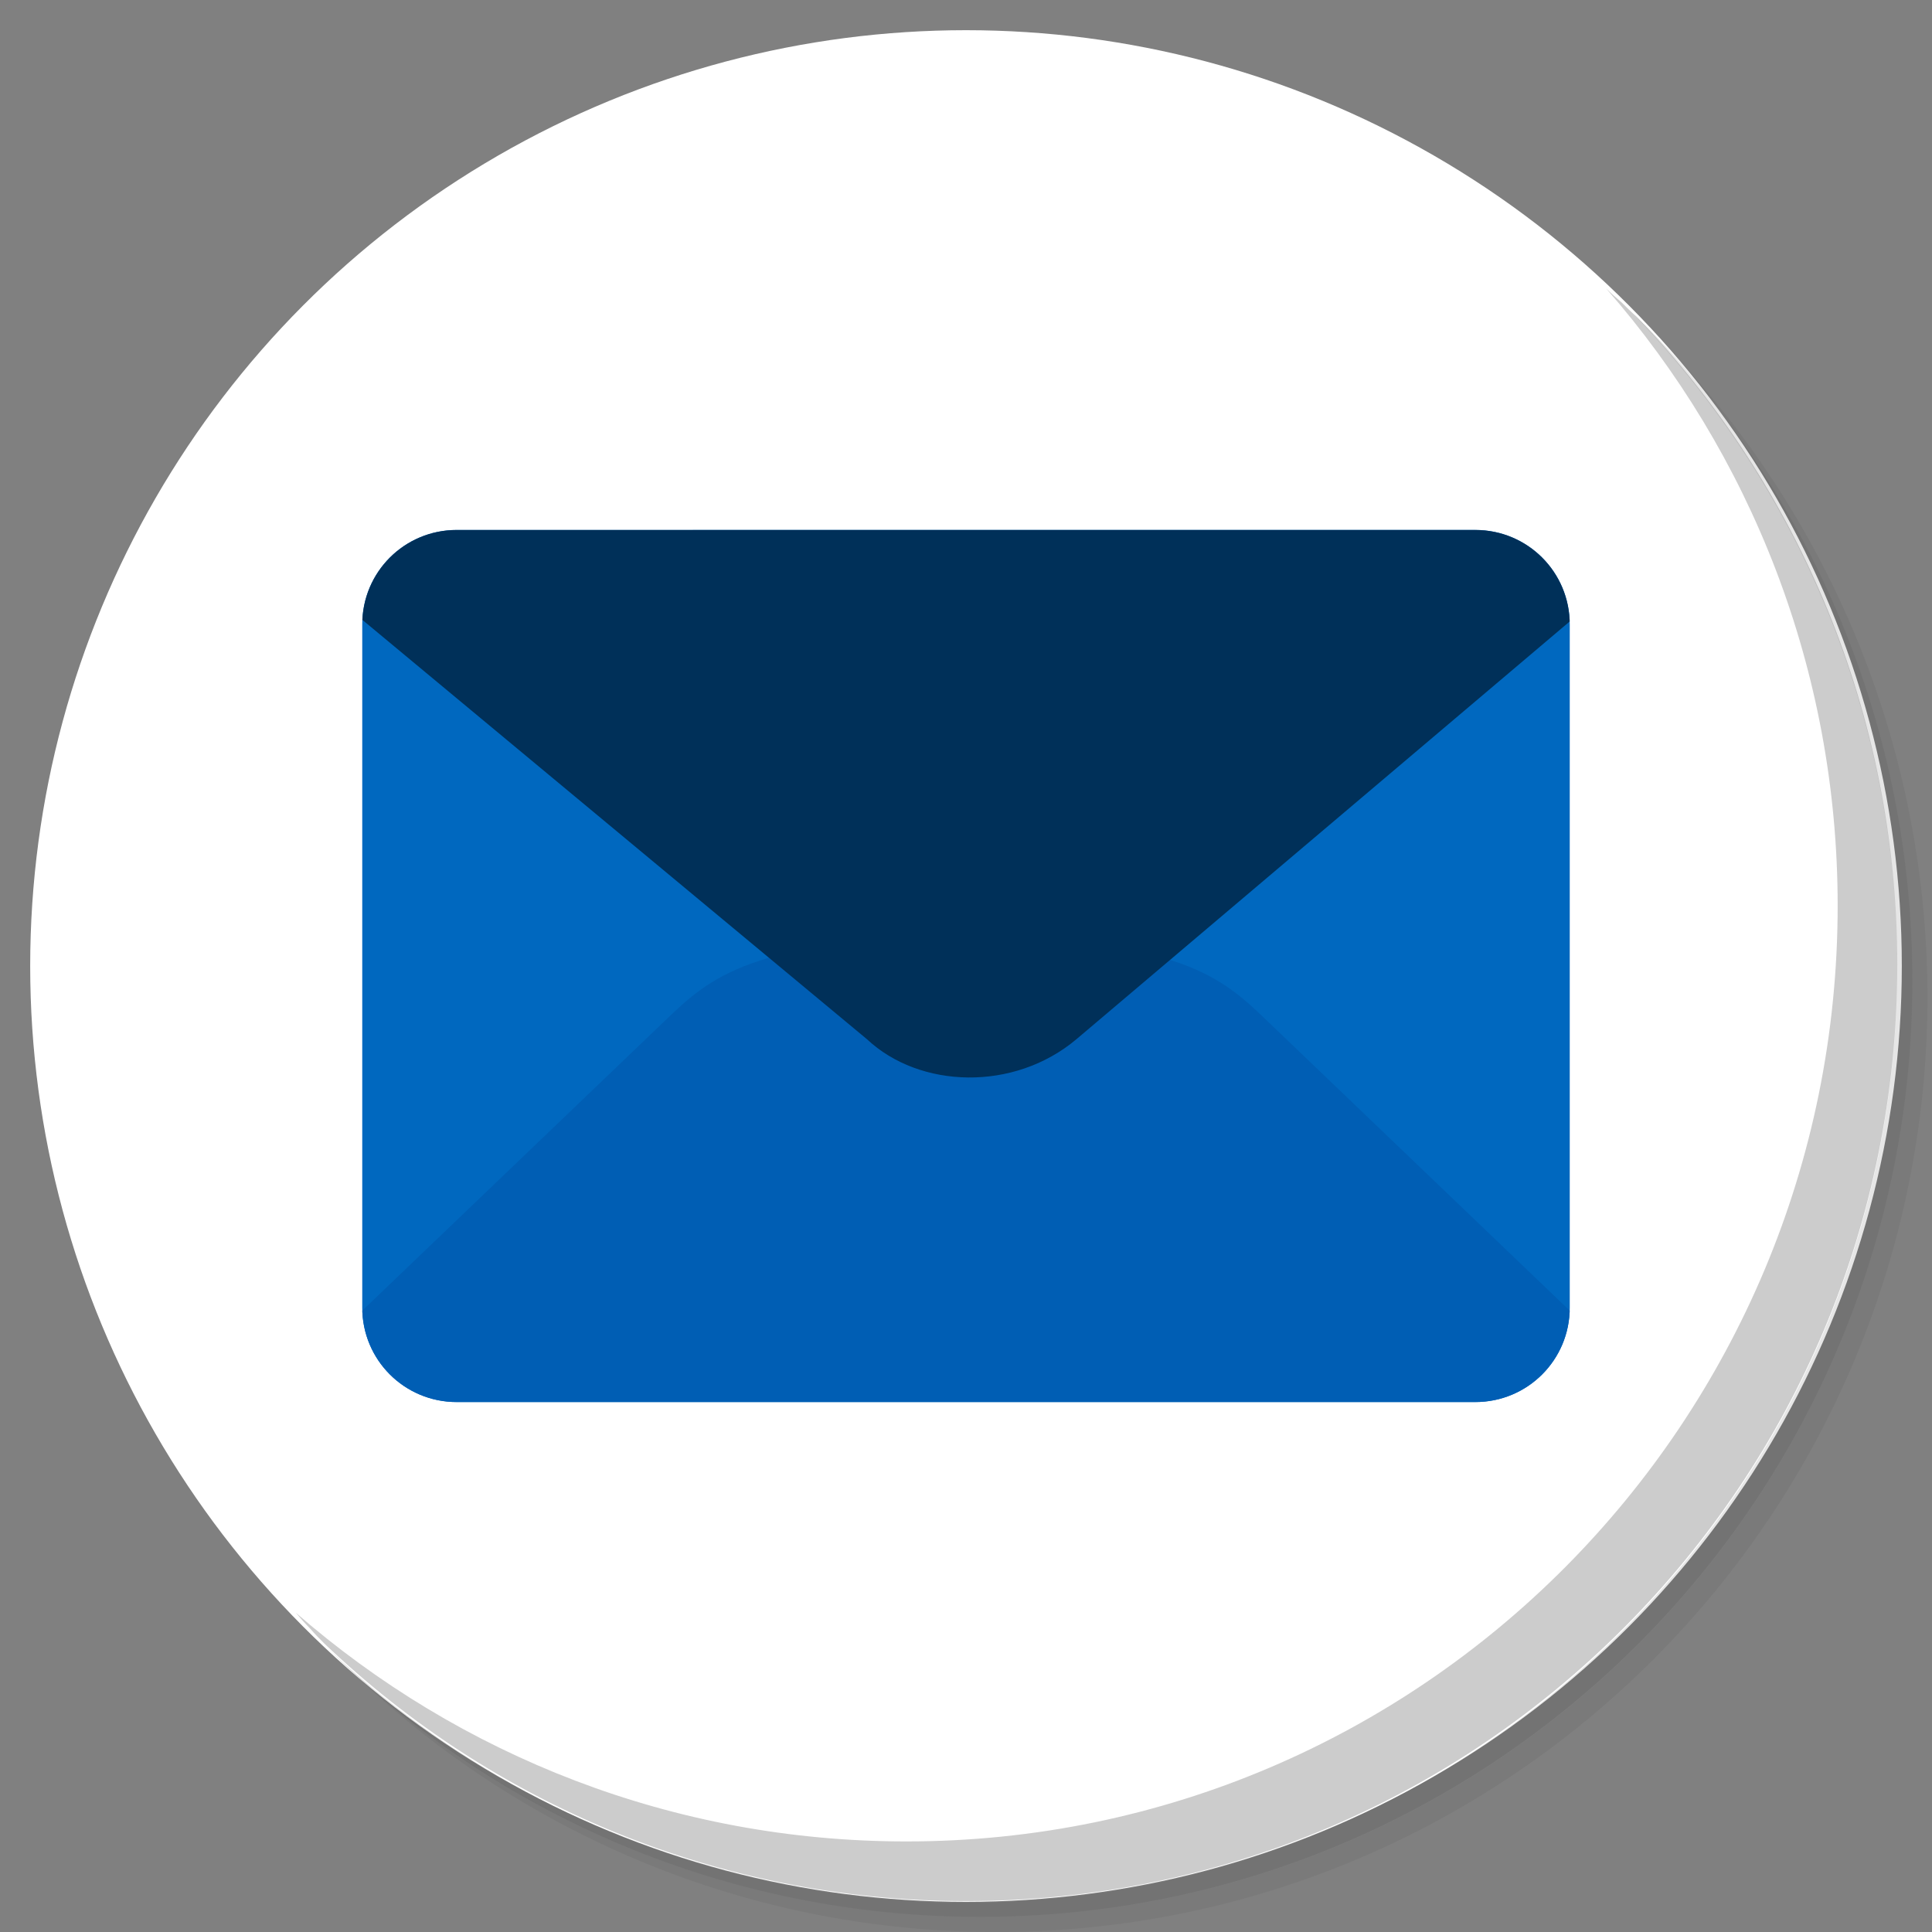 <?xml version="1.0" encoding="UTF-8" standalone="no"?>
<!-- Generator: Adobe Illustrator 21.0.2, SVG Export Plug-In . SVG Version: 6.00 Build 0)  -->

<svg
   xmlns:dc="http://purl.org/dc/elements/1.1/"
   xmlns:cc="http://creativecommons.org/ns#"
   xmlns:rdf="http://www.w3.org/1999/02/22-rdf-syntax-ns#"
   xmlns:svg="http://www.w3.org/2000/svg"
   xmlns="http://www.w3.org/2000/svg"
   xmlns:xlink="http://www.w3.org/1999/xlink"
   xmlns:sodipodi="http://sodipodi.sourceforge.net/DTD/sodipodi-0.dtd"
   xmlns:inkscape="http://www.inkscape.org/namespaces/inkscape"
   version="1.1"
   id="Layer_1"
   x="0px"
   y="0px"
   viewBox="0 0 256 256"
   enable-background="new 0 0 256 256"
   xml:space="preserve"
   sodipodi:docname="mail-app.svg"
   inkscape:version="0.92.4 (5da689c313, 2019-01-14)"
   inkscape:label="Shadow"><rect x="0" y="0" width="256" height="256" fill="#808080" stroke="none"/><defs
   id="defs251"><inkscape:perspective
   sodipodi:type="inkscape:persp3d"
   inkscape:vp_x="0 : 128 : 1"
   inkscape:vp_y="0 : 1000 : 0"
   inkscape:vp_z="256 : 128 : 1"
   inkscape:persp3d-origin="128 : 85.333333 : 1"
   id="perspective1130" />
	
	
<clipPath
   id="b"><use
     width="100%"
     overflow="visible"
     xlink:href="#a"
     height="100%"
     id="use5" /></clipPath><linearGradient
   x1="29.337"
   x2="81.837"
   y1="75.021"
   gradientUnits="userSpaceOnUse"
   y2="44.354"
   id="c"><stop
     id="stop10"
     offset="0"
     stop-opacity=".6"
     stop-color="#A52714" /><stop
     id="stop12"
     offset=".66"
     stop-opacity="0"
     stop-color="#A52714" /></linearGradient><clipPath
   id="clipPath1232"><use
     width="100%"
     overflow="visible"
     xlink:href="#a"
     height="100%"
     id="use1230" /></clipPath><clipPath
   id="clipPath1236"><use
     width="100%"
     overflow="visible"
     xlink:href="#a"
     height="100%"
     id="use1234" /></clipPath><linearGradient
   x1="110.87"
   x2="52.538"
   y1="164.5"
   gradientUnits="userSpaceOnUse"
   y2="130.33"
   id="d"><stop
     id="stop23"
     offset="0"
     stop-opacity=".4"
     stop-color="#055524" /><stop
     id="stop25"
     offset=".33"
     stop-opacity="0"
     stop-color="#055524" /></linearGradient><clipPath
   id="clipPath1244"><use
     width="100%"
     overflow="visible"
     xlink:href="#a"
     height="100%"
     id="use1242" /></clipPath><clipPath
   id="clipPath1248"><use
     width="100%"
     overflow="visible"
     xlink:href="#a"
     height="100%"
     id="use1246" /></clipPath><clipPath
   id="f"><use
     y="0"
     x="0"
     style="overflow:visible"
     id="use37"
     height="100%"
     xlink:href="#e"
     overflow="visible"
     width="100%" /></clipPath><linearGradient
   x1="121.86"
   x2="136.55"
   y1="49.804"
   gradientUnits="userSpaceOnUse"
   y2="114.13"
   id="g"><stop
     id="stop42"
     offset="0"
     stop-opacity=".3"
     stop-color="#EA6100" /><stop
     id="stop44"
     offset=".66"
     stop-opacity="0"
     stop-color="#EA6100" /></linearGradient><clipPath
   id="clipPath1258"><use
     width="100%"
     overflow="visible"
     xlink:href="#a"
     height="100%"
     id="use1256" /></clipPath><clipPath
   id="clipPath1269"><use
     width="100%"
     overflow="visible"
     xlink:href="#a"
     height="100%"
     id="use1267" /></clipPath><clipPath
   id="j"><use
     y="0"
     x="0"
     style="overflow:visible"
     id="use62"
     height="100%"
     xlink:href="#i"
     overflow="visible"
     width="100%" /></clipPath><radialGradient
   id="l"
   gradientUnits="userSpaceOnUse"
   cy="55.948"
   cx="668.18"
   gradientTransform="translate(-576)"
   r="84.078"><stop
     stop-color="#3E2723"
     stop-opacity=".2"
     offset="0"
     id="stop73" /><stop
     stop-color="#3E2723"
     stop-opacity="0"
     offset="1"
     id="stop75" /></radialGradient><clipPath
   id="clipPath1285"><use
     width="100%"
     overflow="visible"
     xlink:href="#a"
     height="100%"
     id="use1283" /></clipPath><clipPath
   id="clipPath1289"><use
     width="100%"
     overflow="visible"
     xlink:href="#a"
     height="100%"
     id="use1287" /></clipPath><clipPath
   id="n"><use
     y="0"
     x="0"
     style="overflow:visible"
     id="use83"
     height="100%"
     xlink:href="#m"
     overflow="visible"
     width="100%" /></clipPath><radialGradient
   id="p"
   gradientUnits="userSpaceOnUse"
   cy="48.52"
   cx="597.88"
   gradientTransform="translate(-576)"
   r="78.044"><stop
     stop-color="#3E2723"
     stop-opacity=".2"
     offset="0"
     id="stop94" /><stop
     stop-color="#3E2723"
     stop-opacity="0"
     offset="1"
     id="stop96" /></radialGradient><clipPath
   id="clipPath1305"><use
     width="100%"
     overflow="visible"
     xlink:href="#a"
     height="100%"
     id="use1303" /></clipPath><radialGradient
   id="q"
   gradientUnits="userSpaceOnUse"
   cy="96.138"
   cx="671.84"
   gradientTransform="translate(-576)"
   r="87.87"><stop
     stop-color="#263238"
     stop-opacity=".2"
     offset="0"
     id="stop101" /><stop
     stop-color="#263238"
     stop-opacity="0"
     offset="1"
     id="stop103" /></radialGradient><clipPath
   id="clipPath1312"><use
     width="100%"
     overflow="visible"
     xlink:href="#a"
     height="100%"
     id="use1310" /></clipPath><clipPath
   id="clipPath1316"><use
     width="100%"
     overflow="visible"
     xlink:href="#a"
     height="100%"
     id="use1314" /></clipPath><clipPath
   id="clipPath1320"><use
     width="100%"
     overflow="visible"
     xlink:href="#a"
     height="100%"
     id="use1318" /></clipPath><clipPath
   id="clipPath1324"><use
     width="100%"
     overflow="visible"
     xlink:href="#a"
     height="100%"
     id="use1322" /></clipPath><path
   inkscape:connector-curvature="0"
   d="m 8,184 h 83.77 l 38.88,-38.88 V 116 H 61.36 L 8,24.48 Z"
   id="e" /><path
   inkscape:connector-curvature="0"
   d="m 96,56 34.65,60 -38.88,68 H 184 V 56 Z"
   id="i" /><path
   inkscape:connector-curvature="0"
   d="M 21.97,8 V 48.34 L 61.36,116 96,56 h 88 V 8 Z"
   id="m" /><clipPath
   id="b-1"><use
     width="100%"
     overflow="visible"
     xlink:href="#a"
     height="100%"
     id="use5-7" /></clipPath><clipPath
   id="clipPath1232-2"><use
     width="100%"
     overflow="visible"
     xlink:href="#a"
     height="100%"
     id="use1230-2" /></clipPath><clipPath
   id="clipPath1236-6"><use
     width="100%"
     overflow="visible"
     xlink:href="#a"
     height="100%"
     id="use1234-1" /></clipPath><clipPath
   id="clipPath1244-1"><use
     width="100%"
     overflow="visible"
     xlink:href="#a"
     height="100%"
     id="use1242-5" /></clipPath><clipPath
   id="clipPath1248-9"><use
     width="100%"
     overflow="visible"
     xlink:href="#a"
     height="100%"
     id="use1246-4" /></clipPath><clipPath
   id="f-9"><use
     y="0"
     x="0"
     style="overflow:visible"
     id="use37-0"
     height="100%"
     xlink:href="#e-8"
     overflow="visible"
     width="100%" /></clipPath><clipPath
   id="clipPath1258-7"><use
     width="100%"
     overflow="visible"
     xlink:href="#a"
     height="100%"
     id="use1256-7" /></clipPath><clipPath
   id="clipPath1269-1"><use
     width="100%"
     overflow="visible"
     xlink:href="#a"
     height="100%"
     id="use1267-1" /></clipPath><clipPath
   id="j-5"><use
     y="0"
     x="0"
     style="overflow:visible"
     id="use62-9"
     height="100%"
     xlink:href="#i-5"
     overflow="visible"
     width="100%" /></clipPath><radialGradient
   id="l-7"
   gradientUnits="userSpaceOnUse"
   cy="55.948"
   cx="668.18"
   gradientTransform="translate(-576)"
   r="84.078"><stop
     stop-color="#3E2723"
     stop-opacity=".2"
     offset="0"
     id="stop73-7" /><stop
     stop-color="#3E2723"
     stop-opacity="0"
     offset="1"
     id="stop75-6" /></radialGradient><clipPath
   id="clipPath1285-7"><use
     width="100%"
     overflow="visible"
     xlink:href="#a"
     height="100%"
     id="use1283-3" /></clipPath><clipPath
   id="clipPath1289-6"><use
     width="100%"
     overflow="visible"
     xlink:href="#a"
     height="100%"
     id="use1287-5" /></clipPath><clipPath
   id="n-6"><use
     y="0"
     x="0"
     style="overflow:visible"
     id="use83-3"
     height="100%"
     xlink:href="#m-6"
     overflow="visible"
     width="100%" /></clipPath><radialGradient
   id="p-9"
   gradientUnits="userSpaceOnUse"
   cy="48.52"
   cx="597.88"
   gradientTransform="translate(-576)"
   r="78.044"><stop
     stop-color="#3E2723"
     stop-opacity=".2"
     offset="0"
     id="stop94-4" /><stop
     stop-color="#3E2723"
     stop-opacity="0"
     offset="1"
     id="stop96-8" /></radialGradient><clipPath
   id="clipPath1305-1"><use
     width="100%"
     overflow="visible"
     xlink:href="#a"
     height="100%"
     id="use1303-2" /></clipPath><radialGradient
   id="q-9"
   gradientUnits="userSpaceOnUse"
   cy="96.138"
   cx="671.84"
   gradientTransform="translate(-576)"
   r="87.87"><stop
     stop-color="#263238"
     stop-opacity=".2"
     offset="0"
     id="stop101-3" /><stop
     stop-color="#263238"
     stop-opacity="0"
     offset="1"
     id="stop103-9" /></radialGradient><clipPath
   id="clipPath1312-0"><use
     width="100%"
     overflow="visible"
     xlink:href="#a"
     height="100%"
     id="use1310-8" /></clipPath><clipPath
   id="clipPath1316-8"><use
     width="100%"
     overflow="visible"
     xlink:href="#a"
     height="100%"
     id="use1314-5" /></clipPath><clipPath
   id="clipPath1320-0"><use
     width="100%"
     overflow="visible"
     xlink:href="#a"
     height="100%"
     id="use1318-9" /></clipPath><clipPath
   id="clipPath1324-6"><use
     width="100%"
     overflow="visible"
     xlink:href="#a"
     height="100%"
     id="use1322-3" /></clipPath><path
   inkscape:connector-curvature="0"
   d="m 8,184 h 83.77 l 38.88,-38.88 V 116 H 61.36 L 8,24.48 Z"
   id="e-8" /><path
   inkscape:connector-curvature="0"
   d="m 96,56 34.65,60 -38.88,68 H 184 V 56 Z"
   id="i-5" /><path
   inkscape:connector-curvature="0"
   d="M 21.97,8 V 48.34 L 61.36,116 96,56 h 88 V 8 Z"
   id="m-6" /><radialGradient
   id="r"
   gradientUnits="userSpaceOnUse"
   cy="32.014"
   cx="34.286"
   gradientTransform="translate(-23.08,-106.27)"
   r="176.75"><stop
     stop-color="#fff"
     stop-opacity=".1"
     offset="0"
     id="stop130" /><stop
     stop-color="#fff"
     stop-opacity="0"
     offset="1"
     id="stop132" /></radialGradient><clipPath
   id="b-0"><use
     y="0"
     x="0"
     style="overflow:visible"
     width="100%"
     overflow="visible"
     xlink:href="#a"
     height="100%"
     id="use5-5" /></clipPath><clipPath
   id="clipPath963"><use
     y="0"
     x="0"
     style="overflow:visible"
     width="100%"
     overflow="visible"
     xlink:href="#a"
     height="100%"
     id="use961" /></clipPath><clipPath
   id="clipPath967"><use
     y="0"
     x="0"
     style="overflow:visible"
     width="100%"
     overflow="visible"
     xlink:href="#a"
     height="100%"
     id="use965" /></clipPath><radialGradient
   id="q-94"
   gradientUnits="userSpaceOnUse"
   cy="96.138"
   cx="671.84"
   gradientTransform="translate(-576)"
   r="87.87"><stop
     stop-color="#263238"
     stop-opacity=".2"
     offset="0"
     id="stop101-6" /><stop
     stop-color="#263238"
     stop-opacity="0"
     offset="1"
     id="stop103-92" /></radialGradient><clipPath
   id="clipPath974"><use
     y="0"
     x="0"
     style="overflow:visible"
     width="100%"
     overflow="visible"
     xlink:href="#a"
     height="100%"
     id="use972" /></clipPath><radialGradient
   id="p-2"
   gradientUnits="userSpaceOnUse"
   cy="48.52"
   cx="597.88"
   gradientTransform="translate(-576)"
   r="78.044"><stop
     stop-color="#3E2723"
     stop-opacity=".2"
     offset="0"
     id="stop94-47" /><stop
     stop-color="#3E2723"
     stop-opacity="0"
     offset="1"
     id="stop96-7" /></radialGradient><clipPath
   id="clipPath981"><use
     y="0"
     x="0"
     style="overflow:visible"
     width="100%"
     overflow="visible"
     xlink:href="#a"
     height="100%"
     id="use979" /></clipPath><clipPath
   id="clipPath985"><use
     y="0"
     x="0"
     style="overflow:visible"
     width="100%"
     overflow="visible"
     xlink:href="#a"
     height="100%"
     id="use983" /></clipPath><clipPath
   id="n-5"><use
     width="100%"
     overflow="visible"
     xlink:href="#m-0"
     height="100%"
     id="use83-4"
     style="overflow:visible"
     x="0"
     y="0" /></clipPath><radialGradient
   id="l-2"
   gradientUnits="userSpaceOnUse"
   cy="55.948"
   cx="668.18"
   gradientTransform="translate(-576)"
   r="84.078"><stop
     stop-color="#3E2723"
     stop-opacity=".2"
     offset="0"
     id="stop73-8" /><stop
     stop-color="#3E2723"
     stop-opacity="0"
     offset="1"
     id="stop75-9" /></radialGradient><clipPath
   id="clipPath997"><use
     y="0"
     x="0"
     style="overflow:visible"
     width="100%"
     overflow="visible"
     xlink:href="#a"
     height="100%"
     id="use995" /></clipPath><clipPath
   id="clipPath1001"><use
     y="0"
     x="0"
     style="overflow:visible"
     width="100%"
     overflow="visible"
     xlink:href="#a"
     height="100%"
     id="use999" /></clipPath><clipPath
   id="j-3"><use
     width="100%"
     overflow="visible"
     xlink:href="#i-1"
     height="100%"
     id="use62-6"
     style="overflow:visible"
     x="0"
     y="0" /></clipPath><clipPath
   id="clipPath1010"><use
     y="0"
     x="0"
     style="overflow:visible"
     width="100%"
     overflow="visible"
     xlink:href="#a"
     height="100%"
     id="use1008" /></clipPath><clipPath
   id="clipPath1017"><use
     y="0"
     x="0"
     style="overflow:visible"
     width="100%"
     overflow="visible"
     xlink:href="#a"
     height="100%"
     id="use1015" /></clipPath><clipPath
   id="f-0"><use
     width="100%"
     overflow="visible"
     xlink:href="#e-1"
     height="100%"
     id="use37-5"
     style="overflow:visible"
     x="0"
     y="0" /></clipPath><clipPath
   id="clipPath1029"><use
     y="0"
     x="0"
     style="overflow:visible"
     width="100%"
     overflow="visible"
     xlink:href="#a"
     height="100%"
     id="use1027" /></clipPath><clipPath
   id="clipPath1033"><use
     y="0"
     x="0"
     style="overflow:visible"
     width="100%"
     overflow="visible"
     xlink:href="#a"
     height="100%"
     id="use1031" /></clipPath><clipPath
   id="clipPath1043"><use
     y="0"
     x="0"
     style="overflow:visible"
     width="100%"
     overflow="visible"
     xlink:href="#a"
     height="100%"
     id="use1041" /></clipPath><clipPath
   id="clipPath1047"><use
     y="0"
     x="0"
     style="overflow:visible"
     width="100%"
     overflow="visible"
     xlink:href="#a"
     height="100%"
     id="use1045" /></clipPath><path
   id="e-1"
   d="m 8,184 h 83.77 l 38.88,-38.88 V 116 H 61.36 L 8,24.48 Z"
   inkscape:connector-curvature="0" /><path
   id="i-1"
   d="m 96,56 34.65,60 -38.88,68 H 184 V 56 Z"
   inkscape:connector-curvature="0" /><path
   id="m-0"
   d="M 21.97,8 V 48.34 L 61.36,116 96,56 h 88 V 8 Z"
   inkscape:connector-curvature="0" /><circle
   r="88"
   cx="96"
   cy="96"
   id="a" /><path
   d="m8 184h83.77l38.88-38.88v-29.12h-69.29l-53.36-91.52z"
   id="e-6" /><path
   d="m96 56l34.65 60-38.88 68h92.23v-128z"
   id="i-2" /><path
   d="m21.97 8v40.34l39.39 67.66 34.64-60h88v-48z"
   id="m-8" /><defs
   id="defs1820"><path
     d="M 21.97,8 V 48.34 L 61.36,116 96,56 h 88 V 8 Z"
     id="path1928"
     inkscape:connector-curvature="0" /></defs><clipPath
   id="n-7"><use
     id="use1822"
     height="100%"
     xlink:href="#m-8"
     overflow="visible"
     width="100%"
     style="overflow:visible"
     x="0"
     y="0" /></clipPath><defs
   id="defs1799"><path
     d="m 96,56 34.65,60 -38.88,68 H 184 V 56 Z"
     id="path1918"
     inkscape:connector-curvature="0" /></defs><clipPath
   id="j-6"><use
     id="use1801"
     height="100%"
     xlink:href="#i-2"
     overflow="visible"
     width="100%"
     style="overflow:visible"
     x="0"
     y="0" /></clipPath><defs
   id="defs1774"><path
     d="m 8,184 h 83.77 l 38.88,-38.88 V 116 H 61.36 L 8,24.48 Z"
     id="path1902"
     inkscape:connector-curvature="0" /></defs><clipPath
   id="f-06"><use
     id="use1776"
     height="100%"
     xlink:href="#e-6"
     overflow="visible"
     width="100%"
     style="overflow:visible"
     x="0"
     y="0" /></clipPath><linearGradient
   x1="110.87"
   x2="52.538"
   y1="164.5"
   gradientUnits="userSpaceOnUse"
   y2="130.33"
   id="linearGradient1897"><stop
     id="stop1762"
     offset="0"
     stop-opacity=".4"
     stop-color="#055524" /><stop
     id="stop1764"
     offset=".33"
     stop-opacity="0"
     stop-color="#055524" /></linearGradient><linearGradient
   x1="29.337"
   x2="81.837"
   y1="75.021"
   gradientUnits="userSpaceOnUse"
   y2="44.354"
   id="linearGradient1889"><stop
     id="stop1749"
     offset="0"
     stop-opacity=".6"
     stop-color="#A52714" /><stop
     id="stop1751"
     offset=".66"
     stop-opacity="0"
     stop-color="#A52714" /></linearGradient><linearGradient
   id="linearGradient1910"
   y2="114.13"
   gradientUnits="userSpaceOnUse"
   y1="49.804"
   x2="136.55"
   x1="121.86"><stop
     stop-color="#EA6100"
     stop-opacity=".3"
     offset="0"
     id="stop1781" /><stop
     stop-color="#EA6100"
     stop-opacity="0"
     offset=".66"
     id="stop1783" /></linearGradient><clipPath
   id="b-3"><use
     y="0"
     x="0"
     style="overflow:visible"
     width="100%"
     overflow="visible"
     xlink:href="#a"
     height="100%"
     id="use5-1" /></clipPath><clipPath
   id="clipPath1024"><use
     y="0"
     x="0"
     style="overflow:visible"
     width="100%"
     overflow="visible"
     xlink:href="#a"
     height="100%"
     id="use1022" /></clipPath><clipPath
   id="clipPath1028"><use
     y="0"
     x="0"
     style="overflow:visible"
     width="100%"
     overflow="visible"
     xlink:href="#a"
     height="100%"
     id="use1026" /></clipPath><clipPath
   id="clipPath1035"><use
     y="0"
     x="0"
     style="overflow:visible"
     width="100%"
     overflow="visible"
     xlink:href="#a"
     height="100%"
     id="use1033" /></clipPath><clipPath
   id="clipPath1039"><use
     y="0"
     x="0"
     style="overflow:visible"
     width="100%"
     overflow="visible"
     xlink:href="#a"
     height="100%"
     id="use1037" /></clipPath><clipPath
   id="f-6"><use
     y="0"
     x="0"
     style="overflow:visible"
     id="use37-8"
     height="100%"
     xlink:href="#e-61"
     overflow="visible"
     width="100%" /></clipPath><clipPath
   id="clipPath1048"><use
     y="0"
     x="0"
     style="overflow:visible"
     width="100%"
     overflow="visible"
     xlink:href="#a"
     height="100%"
     id="use1046" /></clipPath><clipPath
   id="clipPath1058"><use
     y="0"
     x="0"
     style="overflow:visible"
     width="100%"
     overflow="visible"
     xlink:href="#a"
     height="100%"
     id="use1056" /></clipPath><clipPath
   id="j-66"><use
     y="0"
     x="0"
     style="overflow:visible"
     id="use62-4"
     height="100%"
     xlink:href="#i-59"
     overflow="visible"
     width="100%" /></clipPath><radialGradient
   id="l-9"
   gradientUnits="userSpaceOnUse"
   cy="55.948"
   cx="668.18"
   gradientTransform="translate(-576)"
   r="84.078"><stop
     stop-color="#3E2723"
     stop-opacity=".2"
     offset="0"
     id="stop73-5" /><stop
     stop-color="#3E2723"
     stop-opacity="0"
     offset="1"
     id="stop75-0" /></radialGradient><clipPath
   id="clipPath1073"><use
     y="0"
     x="0"
     style="overflow:visible"
     width="100%"
     overflow="visible"
     xlink:href="#a"
     height="100%"
     id="use1071" /></clipPath><clipPath
   id="clipPath1077"><use
     y="0"
     x="0"
     style="overflow:visible"
     width="100%"
     overflow="visible"
     xlink:href="#a"
     height="100%"
     id="use1075" /></clipPath><clipPath
   id="n-4"><use
     y="0"
     x="0"
     style="overflow:visible"
     id="use83-8"
     height="100%"
     xlink:href="#m-4"
     overflow="visible"
     width="100%" /></clipPath><radialGradient
   id="p-7"
   gradientUnits="userSpaceOnUse"
   cy="48.52"
   cx="597.88"
   gradientTransform="translate(-576)"
   r="78.044"><stop
     stop-color="#3E2723"
     stop-opacity=".2"
     offset="0"
     id="stop94-1" /><stop
     stop-color="#3E2723"
     stop-opacity="0"
     offset="1"
     id="stop96-72" /></radialGradient><clipPath
   id="clipPath1092"><use
     y="0"
     x="0"
     style="overflow:visible"
     width="100%"
     overflow="visible"
     xlink:href="#a"
     height="100%"
     id="use1090" /></clipPath><radialGradient
   id="q-7"
   gradientUnits="userSpaceOnUse"
   cy="96.138"
   cx="671.84"
   gradientTransform="translate(-576)"
   r="87.87"><stop
     stop-color="#263238"
     stop-opacity=".2"
     offset="0"
     id="stop101-2" /><stop
     stop-color="#263238"
     stop-opacity="0"
     offset="1"
     id="stop103-2" /></radialGradient><clipPath
   id="clipPath1099"><use
     y="0"
     x="0"
     style="overflow:visible"
     width="100%"
     overflow="visible"
     xlink:href="#a"
     height="100%"
     id="use1097" /></clipPath><clipPath
   id="clipPath1103"><use
     y="0"
     x="0"
     style="overflow:visible"
     width="100%"
     overflow="visible"
     xlink:href="#a"
     height="100%"
     id="use1101" /></clipPath><clipPath
   id="clipPath1107"><use
     y="0"
     x="0"
     style="overflow:visible"
     width="100%"
     overflow="visible"
     xlink:href="#a"
     height="100%"
     id="use1105" /></clipPath><clipPath
   id="clipPath1111"><use
     y="0"
     x="0"
     style="overflow:visible"
     width="100%"
     overflow="visible"
     xlink:href="#a"
     height="100%"
     id="use1109" /></clipPath><radialGradient
   id="r-6"
   gradientUnits="userSpaceOnUse"
   cy="32.014"
   cx="34.286"
   gradientTransform="translate(-7,-7)"
   r="176.75"><stop
     stop-color="#fff"
     stop-opacity=".1"
     offset="0"
     id="stop130-1" /><stop
     stop-color="#fff"
     stop-opacity="0"
     offset="1"
     id="stop132-0" /></radialGradient><path
   inkscape:connector-curvature="0"
   d="m 8,184 h 83.77 l 38.88,-38.88 V 116 H 61.36 L 8,24.48 Z"
   id="e-61" /><path
   inkscape:connector-curvature="0"
   d="m 96,56 34.65,60 -38.88,68 H 184 V 56 Z"
   id="i-59" /><path
   inkscape:connector-curvature="0"
   d="M 21.97,8 V 48.34 L 61.36,116 96,56 h 88 V 8 Z"
   id="m-4" /><clipPath
   id="b-9"><use
     y="0"
     x="0"
     style="overflow:visible"
     width="100%"
     overflow="visible"
     xlink:href="#a"
     height="100%"
     id="use5-0" /></clipPath><clipPath
   id="clipPath1024-7"><use
     y="0"
     x="0"
     style="overflow:visible"
     width="100%"
     overflow="visible"
     xlink:href="#a"
     height="100%"
     id="use1022-7" /></clipPath><clipPath
   id="clipPath1028-1"><use
     y="0"
     x="0"
     style="overflow:visible"
     width="100%"
     overflow="visible"
     xlink:href="#a"
     height="100%"
     id="use1026-1" /></clipPath><clipPath
   id="clipPath1035-7"><use
     y="0"
     x="0"
     style="overflow:visible"
     width="100%"
     overflow="visible"
     xlink:href="#a"
     height="100%"
     id="use1033-7" /></clipPath><clipPath
   id="clipPath1039-6"><use
     y="0"
     x="0"
     style="overflow:visible"
     width="100%"
     overflow="visible"
     xlink:href="#a"
     height="100%"
     id="use1037-7" /></clipPath><clipPath
   id="f-3"><use
     y="0"
     x="0"
     style="overflow:visible"
     id="use37-6"
     height="100%"
     xlink:href="#e-9"
     overflow="visible"
     width="100%" /></clipPath><clipPath
   id="clipPath1048-3"><use
     y="0"
     x="0"
     style="overflow:visible"
     width="100%"
     overflow="visible"
     xlink:href="#a"
     height="100%"
     id="use1046-9" /></clipPath><clipPath
   id="clipPath1058-4"><use
     y="0"
     x="0"
     style="overflow:visible"
     width="100%"
     overflow="visible"
     xlink:href="#a"
     height="100%"
     id="use1056-8" /></clipPath><clipPath
   id="j-1"><use
     y="0"
     x="0"
     style="overflow:visible"
     id="use62-2"
     height="100%"
     xlink:href="#i-6"
     overflow="visible"
     width="100%" /></clipPath><radialGradient
   id="l-93"
   gradientUnits="userSpaceOnUse"
   cy="55.948"
   cx="668.18"
   gradientTransform="translate(-576)"
   r="84.078"><stop
     stop-color="#3E2723"
     stop-opacity=".2"
     offset="0"
     id="stop73-9" /><stop
     stop-color="#3E2723"
     stop-opacity="0"
     offset="1"
     id="stop75-08" /></radialGradient><clipPath
   id="clipPath1073-8"><use
     y="0"
     x="0"
     style="overflow:visible"
     width="100%"
     overflow="visible"
     xlink:href="#a"
     height="100%"
     id="use1071-5" /></clipPath><clipPath
   id="clipPath1077-0"><use
     y="0"
     x="0"
     style="overflow:visible"
     width="100%"
     overflow="visible"
     xlink:href="#a"
     height="100%"
     id="use1075-9" /></clipPath><clipPath
   id="n-63"><use
     y="0"
     x="0"
     style="overflow:visible"
     id="use83-85"
     height="100%"
     xlink:href="#m-2"
     overflow="visible"
     width="100%" /></clipPath><radialGradient
   id="p-6"
   gradientUnits="userSpaceOnUse"
   cy="48.52"
   cx="597.88"
   gradientTransform="translate(-576)"
   r="78.044"><stop
     stop-color="#3E2723"
     stop-opacity=".2"
     offset="0"
     id="stop94-11" /><stop
     stop-color="#3E2723"
     stop-opacity="0"
     offset="1"
     id="stop96-5" /></radialGradient><clipPath
   id="clipPath1092-9"><use
     y="0"
     x="0"
     style="overflow:visible"
     width="100%"
     overflow="visible"
     xlink:href="#a"
     height="100%"
     id="use1090-8" /></clipPath><radialGradient
   id="q-4"
   gradientUnits="userSpaceOnUse"
   cy="96.138"
   cx="671.84"
   gradientTransform="translate(-576)"
   r="87.87"><stop
     stop-color="#263238"
     stop-opacity=".2"
     offset="0"
     id="stop101-8" /><stop
     stop-color="#263238"
     stop-opacity="0"
     offset="1"
     id="stop103-1" /></radialGradient><clipPath
   id="clipPath1099-0"><use
     y="0"
     x="0"
     style="overflow:visible"
     width="100%"
     overflow="visible"
     xlink:href="#a"
     height="100%"
     id="use1097-3" /></clipPath><clipPath
   id="clipPath1103-0"><use
     y="0"
     x="0"
     style="overflow:visible"
     width="100%"
     overflow="visible"
     xlink:href="#a"
     height="100%"
     id="use1101-4" /></clipPath><clipPath
   id="clipPath1107-4"><use
     y="0"
     x="0"
     style="overflow:visible"
     width="100%"
     overflow="visible"
     xlink:href="#a"
     height="100%"
     id="use1105-4" /></clipPath><clipPath
   id="clipPath1111-4"><use
     y="0"
     x="0"
     style="overflow:visible"
     width="100%"
     overflow="visible"
     xlink:href="#a"
     height="100%"
     id="use1109-7" /></clipPath><radialGradient
   id="r-63"
   gradientUnits="userSpaceOnUse"
   cy="32.014"
   cx="34.286"
   gradientTransform="translate(-7,-7)"
   r="176.75"><stop
     stop-color="#fff"
     stop-opacity=".1"
     offset="0"
     id="stop130-17" /><stop
     stop-color="#fff"
     stop-opacity="0"
     offset="1"
     id="stop132-5" /></radialGradient><path
   inkscape:connector-curvature="0"
   d="m 8,184 h 83.77 l 38.88,-38.88 V 116 H 61.36 L 8,24.48 Z"
   id="e-9" /><path
   inkscape:connector-curvature="0"
   d="m 96,56 34.65,60 -38.88,68 H 184 V 56 Z"
   id="i-6" /><path
   inkscape:connector-curvature="0"
   d="M 21.97,8 V 48.34 L 61.36,116 96,56 h 88 V 8 Z"
   id="m-2" /><clipPath
   clipPathUnits="userSpaceOnUse"
   id="clipPath1251"><path
     style="display:inline;fill:#003059;fill-opacity:1;stroke:none;stroke-width:1.687;stroke-miterlimit:4;stroke-dasharray:none;stroke-opacity:1"
     d="m -392.068,320.361 c -8.536,0 -15.408,6.871 -15.408,15.406 v 98.074 13.334 c 0,8.536 6.872,15.406 15.408,15.406 h 100.148 29.037 c 8.536,0 15.406,-6.871 15.406,-15.406 v -98.074 -13.334 c 1e-5,-8.536 -6.871,-15.406 -15.406,-15.406 h -100.148 z"
     id="path1253"
     inkscape:connector-curvature="0" /></clipPath><clipPath
   clipPathUnits="userSpaceOnUse"
   id="clipPath1364"><path
     style="opacity:1;fill:#0068bf;fill-opacity:1;stroke:none;stroke-width:0.333"
     d="m -5.74,-114.789 v 100 H 154.26 v -100 l -80,50 z"
     id="path1366"
     inkscape:connector-curvature="0" /></clipPath><clipPath
   clipPathUnits="userSpaceOnUse"
   id="clipPath1364-2"><path
     style="opacity:1;fill:#0068bf;fill-opacity:1;stroke:none;stroke-width:0.333"
     d="m -5.74,-114.789 v 100 H 154.26 v -100 l -80,50 z"
     id="path1366-7"
     inkscape:connector-curvature="0" /></clipPath><clipPath
   clipPathUnits="userSpaceOnUse"
   id="clipPath1251-3"><path
     style="display:inline;fill:#003059;fill-opacity:1;stroke:none;stroke-width:1.687;stroke-miterlimit:4;stroke-dasharray:none;stroke-opacity:1"
     d="m -392.068,320.361 c -8.536,0 -15.408,6.871 -15.408,15.406 v 98.074 13.334 c 0,8.536 6.872,15.406 15.408,15.406 h 100.148 29.037 c 8.536,0 15.406,-6.871 15.406,-15.406 v -98.074 -13.334 c 1e-5,-8.536 -6.871,-15.406 -15.406,-15.406 h -100.148 z"
     id="path1253-6"
     inkscape:connector-curvature="0" /></clipPath><clipPath
   clipPathUnits="userSpaceOnUse"
   id="clipPath1364-5"><path
     style="opacity:1;fill:#0068bf;fill-opacity:1;stroke:none;stroke-width:0.333"
     d="m -5.74,-114.789 v 100 H 154.26 v -100 l -80,50 z"
     id="path1366-3"
     inkscape:connector-curvature="0" /></clipPath><filter
   style="color-interpolation-filters:sRGB"
   height="1.274"
   y="-0.137"
   width="1.231"
   x="-0.116"
   id="filter20143-2-9"><feGaussianBlur
     id="feGaussianBlur20145-1-9"
     stdDeviation="10.429" /></filter><filter
   style="color-interpolation-filters:sRGB"
   id="filter20121-8-4"><feGaussianBlur
     id="feGaussianBlur20123-4-0"
     stdDeviation="2.006" /></filter><clipPath
   id="clipPath9544-7-7"
   clipPathUnits="userSpaceOnUse"><rect
     style="color:#000000;display:inline;overflow:visible;visibility:visible;fill:none;stroke:#000000;stroke-width:1;stroke-linecap:round;stroke-linejoin:round;stroke-miterlimit:4;stroke-dasharray:none;stroke-dashoffset:0;stroke-opacity:1;marker:none;enable-background:accumulate"
     id="rect9546-6-0"
     y="-48.291"
     x="12.5"
     ry="6"
     rx="6"
     height="103"
     width="103" /></clipPath><radialGradient
   cx="19.74"
   cy="8.45"
   r="20"
   fx="19.74"
   fy="8.45"
   id="radialGradient3227-1-3"
   xlink:href="#linearGradient3846-2-9"
   gradientUnits="userSpaceOnUse"
   gradientTransform="matrix(1.0070068e-7,4.057,-2.974,0,89.133,-57.471)" /><linearGradient
   id="linearGradient3846-2-9"><stop
     id="stop3848-6-1"
     style="stop-color:#fff3cb;stop-opacity:1"
     offset="0" /><stop
     id="stop3850-9-3"
     style="stop-color:#fdde76;stop-opacity:1"
     offset="0.262" /><stop
     id="stop3852-1-8"
     style="stop-color:#f9c440;stop-opacity:1"
     offset="0.661" /><stop
     id="stop3854-9-1"
     style="stop-color:#e48b20;stop-opacity:1"
     offset="1" /></linearGradient><radialGradient
   xlink:href="#linearGradient3846-2-9"
   id="radialGradient11044-7-2"
   gradientUnits="userSpaceOnUse"
   gradientTransform="matrix(0,1.637,-8.707,6.3383639e-4,147.932,-93.642)"
   cx="20.575"
   cy="10.563"
   fx="20.575"
   fy="10.563"
   r="20" /><linearGradient
   y2="-85.297"
   x2="-14.005"
   y1="30.569"
   x1="23.38"
   gradientTransform="matrix(2.923,0,0,1.61,-185.891,-51.214)"
   gradientUnits="userSpaceOnUse"
   id="linearGradient10730-7-4-6"
   xlink:href="#linearGradient3909-6-7-1-3-5" /><linearGradient
   id="linearGradient3909-6-7-1-3-5"><stop
     id="stop3911-0-3-3-3-3"
     style="stop-color:#fff0bf;stop-opacity:1"
     offset="0" /><stop
     id="stop3913-0-4-7-2-3"
     style="stop-color:#fdde76;stop-opacity:1"
     offset="1" /></linearGradient><radialGradient
   gradientUnits="userSpaceOnUse"
   gradientTransform="matrix(0.473,0,0,14.737,-15.598,-4160.734)"
   r="3.375"
   fy="284.875"
   fx="270.625"
   cy="284.875"
   cx="270.625"
   id="radialGradient20199-1-9"
   xlink:href="#linearGradient20193-1-5" /><linearGradient
   id="linearGradient20193-1-5"><stop
     id="stop20195-9-5"
     offset="0"
     style="stop-color:#ffffff;stop-opacity:1;" /><stop
     id="stop20197-2-1"
     offset="1"
     style="stop-color:#ffffff;stop-opacity:0;" /></linearGradient><radialGradient
   gradientUnits="userSpaceOnUse"
   gradientTransform="matrix(3.853,0,0,2.076,-184.898,-4.484)"
   r="45.205"
   fy="6.015"
   fx="74.377"
   cy="6.015"
   cx="74.377"
   id="radialGradient10573-4-1"
   xlink:href="#linearGradient10567-7-4" /><linearGradient
   id="linearGradient10567-7-4"><stop
     id="stop10569-0-9"
     offset="0"
     style="stop-color:#edd400;stop-opacity:1;" /><stop
     id="stop10571-2-0"
     offset="1"
     style="stop-color:#c4a000;stop-opacity:1" /></linearGradient><radialGradient
   r="3.375"
   fy="284.875"
   fx="270.625"
   cy="284.875"
   cx="270.625"
   gradientTransform="matrix(-0.473,0,0,14.737,143.343,-4160.734)"
   gradientUnits="userSpaceOnUse"
   id="radialGradient20203-4-2"
   xlink:href="#linearGradient20193-1-5" /><radialGradient
   gradientUnits="userSpaceOnUse"
   gradientTransform="matrix(0.473,0.013,-0.003,0.121,-15.307,-62.11)"
   r="93.125"
   fy="105.75"
   fx="168.875"
   cy="105.75"
   cx="168.875"
   id="radialGradient20256-5-0"
   xlink:href="#linearGradient20193-1-5" /><radialGradient
   r="51.25"
   fy="291.175"
   fx="168.69"
   cy="291.175"
   cx="168.69"
   gradientTransform="matrix(0.473,0.014,-0.012,0.393,-12.294,-78.356)"
   gradientUnits="userSpaceOnUse"
   id="radialGradient10575-2-8"
   xlink:href="#linearGradient23987-4-9" /><linearGradient
   id="linearGradient23987-4-9"><stop
     id="stop23989-7-0"
     offset="0"
     style="stop-color:#ffffff;stop-opacity:1;" /><stop
     id="stop23991-5-7"
     offset="1"
     style="stop-color:#fff0bf;stop-opacity:1" /></linearGradient><linearGradient
   gradientTransform="translate(1.4e-6,0.209)"
   gradientUnits="userSpaceOnUse"
   y2="-64.183"
   x2="62.283"
   y1="21.451"
   x1="62.283"
   id="linearGradient20189-2-2"
   xlink:href="#linearGradient20183-9-5" /><linearGradient
   id="linearGradient20183-9-5"><stop
     id="stop20185-8-6"
     offset="0"
     style="stop-color:#000000;stop-opacity:1;" /><stop
     id="stop20187-1-5"
     offset="1"
     style="stop-color:#000000;stop-opacity:0;" /></linearGradient><filter
   style="color-interpolation-filters:sRGB"
   id="filter13157-6-8"><feGaussianBlur
     id="feGaussianBlur13159-9-6"
     stdDeviation="0.258" /></filter><linearGradient
   gradientUnits="userSpaceOnUse"
   y2="248.984"
   x2="227"
   y1="248.984"
   x1="219.25"
   id="linearGradient10859-8-3"
   xlink:href="#linearGradient10853-0-6" /><linearGradient
   id="linearGradient10853-0-6"><stop
     id="stop10855-1-2"
     offset="0"
     style="stop-color:#fce94f;stop-opacity:1" /><stop
     style="stop-color:#ffffff;stop-opacity:1"
     offset="0.234"
     id="stop10861-2-6" /><stop
     id="stop10857-4-3"
     offset="1"
     style="stop-color:#ffffff;stop-opacity:0" /></linearGradient><linearGradient
   xlink:href="#linearGradient10853-0-6"
   id="linearGradient10879-7-0"
   gradientUnits="userSpaceOnUse"
   x1="219.25"
   y1="248.984"
   x2="227"
   y2="248.984"
   gradientTransform="matrix(-0.473,0,0,0.473,143.698,-97.488)" /><radialGradient
   gradientUnits="userSpaceOnUse"
   gradientTransform="matrix(1.449,-2.5541871e-7,4.9718358e-8,0.282,-28.742,-23.106)"
   r="48.211"
   fy="-68.331"
   fx="67.132"
   cy="-68.331"
   cx="67.132"
   id="radialGradient12843-9-4"
   xlink:href="#linearGradient20193-1-5" /><linearGradient
   xlink:href="#linearGradient20193-1-5"
   id="linearGradient12737-5-2"
   gradientUnits="userSpaceOnUse"
   x1="168.266"
   y1="315.719"
   x2="168.266"
   y2="300.155"
   gradientTransform="matrix(0.483,0,0,0.473,-17.279,-96.335)" /><filter
   style="color-interpolation-filters:sRGB"
   id="filter27218-1"><feGaussianBlur
     id="feGaussianBlur27220-3"
     stdDeviation="0.458" /></filter><linearGradient
   y2="18.287"
   x2="168.332"
   y1="45.601"
   x1="168.332"
   gradientUnits="userSpaceOnUse"
   id="linearGradient27992-5"
   xlink:href="#linearGradient20183-9-5"
   gradientTransform="translate(41.958,-282.966)" /><linearGradient
   gradientUnits="userSpaceOnUse"
   y2="35.965"
   x2="168.332"
   y1="45.601"
   x1="168.332"
   id="linearGradient12995-5-8"
   xlink:href="#linearGradient20183-9-5"
   gradientTransform="translate(41.958,-282.966)" /><clipPath
   id="clipPath12595-6-4"
   clipPathUnits="userSpaceOnUse"><path
     inkscape:connector-curvature="0"
     style="color:#000000;display:inline;overflow:visible;visibility:visible;fill:none;stroke:#645100;stroke-width:1.2;stroke-opacity:1;marker:none;enable-background:new"
     d="m 72.719,-174.938 c 0,3.167 1.941,5.406 5.094,5.406 h 33.531 c 0,0 5.969,1.042 5.969,6.531 l 0.063,20.688 c -0.51,3.311 1.487,7.038 5.125,7.281 29.801,0.068 59.51,0.168 89.312,0.188 3.311,0.51 7.195,-1.487 7.438,-5.125 v -23.594 c 0,-5.464 5.969,-5.969 5.969,-5.969 h 34.125 c 3.153,0 4.5,-3.239 4.5,-6.406 v -87.594 c -0.095,-0.19 -2.345,-4.625 -5.188,-4.625 H 78.031 c -2.904,0 -5.25,4.688 -5.25,4.688 0,0 -0.063,83.327 -0.063,88.531 z"
     id="path12597-1-4" /></clipPath><linearGradient
   y2="270.296"
   x2="-133.814"
   y1="223.181"
   x1="-133.814"
   gradientTransform="matrix(0.955,0,0,0.73,274.919,-329.581)"
   gradientUnits="userSpaceOnUse"
   id="linearGradient12505-0-4"
   xlink:href="#linearGradient23793-4-0" /><linearGradient
   id="linearGradient23793-4-0"><stop
     style="stop-color:#ffffff;stop-opacity:1"
     offset="0"
     id="stop23795-4-1" /><stop
     id="stop23799-3-4"
     offset="0.895"
     style="stop-color:#c3c5bf;stop-opacity:1;" /><stop
     style="stop-color:#6f7469;stop-opacity:1"
     offset="1"
     id="stop23797-2-2" /></linearGradient><linearGradient
   y2="270.296"
   x2="-133.814"
   y1="223.181"
   x1="-133.814"
   gradientTransform="matrix(0.955,0,0,0.73,274.919,-333.581)"
   gradientUnits="userSpaceOnUse"
   id="linearGradient12507-2-1"
   xlink:href="#linearGradient23793-4-0" /><linearGradient
   y2="270.296"
   x2="-133.814"
   y1="223.181"
   x1="-133.814"
   gradientTransform="matrix(0.955,0,0,0.73,274.919,-337.581)"
   gradientUnits="userSpaceOnUse"
   id="linearGradient12509-6-2"
   xlink:href="#linearGradient23793-4-0" /><linearGradient
   y2="270.296"
   x2="-133.814"
   y1="223.181"
   x1="-133.814"
   gradientTransform="matrix(0.955,0,0,0.73,274.919,-341.581)"
   gradientUnits="userSpaceOnUse"
   id="linearGradient12511-5-6"
   xlink:href="#linearGradient23793-4-0" /><linearGradient
   y2="270.296"
   x2="-133.814"
   y1="223.181"
   x1="-133.814"
   gradientTransform="matrix(0.955,0,0,0.73,274.919,-345.581)"
   gradientUnits="userSpaceOnUse"
   id="linearGradient12513-0-6"
   xlink:href="#linearGradient23793-4-0" /><linearGradient
   y2="270.296"
   x2="-133.814"
   y1="223.181"
   x1="-133.814"
   gradientTransform="matrix(0.955,0,0,0.73,274.919,-349.581)"
   gradientUnits="userSpaceOnUse"
   id="linearGradient12515-8-3"
   xlink:href="#linearGradient23793-4-0" /><linearGradient
   y2="270.296"
   x2="-133.814"
   y1="223.181"
   x1="-133.814"
   gradientTransform="matrix(0.955,0,0,0.73,274.919,-353.581)"
   gradientUnits="userSpaceOnUse"
   id="linearGradient12517-7-8"
   xlink:href="#linearGradient23793-4-0" /><linearGradient
   y2="270.296"
   x2="-133.814"
   y1="223.181"
   x1="-133.814"
   gradientTransform="matrix(0.955,0,0,0.73,274.919,-357.581)"
   gradientUnits="userSpaceOnUse"
   id="linearGradient12519-1-1"
   xlink:href="#linearGradient23793-4-0" /><linearGradient
   y2="270.296"
   x2="-133.814"
   y1="223.181"
   x1="-133.814"
   gradientTransform="matrix(0.955,0,0,0.73,274.919,-361.581)"
   gradientUnits="userSpaceOnUse"
   id="linearGradient12521-8-6"
   xlink:href="#linearGradient23793-4-0" /><linearGradient
   y2="198.875"
   x2="-12"
   y1="198.875"
   x1="-212"
   gradientTransform="matrix(0.944,0,0,0.758,-602.311,-410.669)"
   gradientUnits="userSpaceOnUse"
   id="linearGradient12525-8-7"
   xlink:href="#linearGradient3937-4-4-8-8-1" /><linearGradient
   id="linearGradient3937-4-4-8-8-1"><stop
     id="stop3939-1-8-8-3-8"
     offset="0"
     style="stop-color:#ffffff;stop-opacity:1" /><stop
     style="stop-color:#f1f1ef;stop-opacity:1"
     offset="0.028"
     id="stop3945-7-9-6-6-5" /><stop
     id="stop3947-8-7-1-7-7"
     offset="0.978"
     style="stop-color:#f4f5f3;stop-opacity:1" /><stop
     id="stop3941-1-3-1-2-0"
     offset="1"
     style="stop-color:#d3d7cf;stop-opacity:1" /></linearGradient><linearGradient
   y2="49.516"
   x2="-324"
   y1="-17.507"
   x1="-324"
   gradientUnits="userSpaceOnUse"
   id="linearGradient12527-4-5"
   xlink:href="#linearGradient20183-9-5" /><filter
   style="color-interpolation-filters:sRGB"
   id="filter3787-6-8-7-2-4"><feGaussianBlur
     id="feGaussianBlur3789-5-1-8-9-9"
     stdDeviation="2.796" /></filter><linearGradient
   y2="195.987"
   x2="-111"
   y1="268.149"
   x1="-111"
   gradientTransform="matrix(0.944,0,0,0.732,-167.964,4.729)"
   gradientUnits="userSpaceOnUse"
   id="linearGradient12529-7-6"
   xlink:href="#linearGradient3927-4-6-5-4-9" /><linearGradient
   id="linearGradient3927-4-6-5-4-9"><stop
     style="stop-color:#c8cdc3;stop-opacity:1;"
     offset="0"
     id="stop3929-9-56-9-4-8" /><stop
     id="stop3931-0-7-5-8-1"
     offset="0.106"
     style="stop-color:#eeeeec;stop-opacity:1" /><stop
     style="stop-color:#fbfbfa;stop-opacity:1"
     offset="1"
     id="stop3933-9-91-6-2-4" /></linearGradient><filter
   style="color-interpolation-filters:sRGB"
   id="filter24601-5-2"><feGaussianBlur
     id="feGaussianBlur24603-1-5"
     stdDeviation="0.497" /></filter><linearGradient
   y2="467.96"
   x2="599.691"
   y1="543.389"
   x1="599.691"
   gradientUnits="userSpaceOnUse"
   id="linearGradient12531-9-6"
   xlink:href="#linearGradient20183-9-5" /><filter
   style="color-interpolation-filters:sRGB"
   id="filter12619-3-7"><feGaussianBlur
     id="feGaussianBlur12621-2-2"
     stdDeviation="0.866" /></filter><linearGradient
   y2="267.234"
   x2="-111.554"
   y1="150.376"
   x1="-111.554"
   gradientTransform="matrix(0.96,0,0,-0.773,-168.757,286.063)"
   gradientUnits="userSpaceOnUse"
   id="linearGradient12533-9-6"
   xlink:href="#linearGradient23463-4-4-5-3" /><linearGradient
   id="linearGradient23463-4-4-5-3"><stop
     style="stop-color:#e9ebe7;stop-opacity:1"
     offset="0"
     id="stop23465-3-8-0-8" /><stop
     id="stop23467-3-2-8-4"
     offset="0.36"
     style="stop-color:#f6f6f6;stop-opacity:1" /><stop
     style="stop-color:#f8f8f8;stop-opacity:1"
     offset="0.905"
     id="stop23469-3-0-9-6" /><stop
     style="stop-color:#dddddd;stop-opacity:1"
     offset="1"
     id="stop23471-3-7-0-4" /></linearGradient><linearGradient
   y2="242"
   x2="-336"
   y1="153"
   x1="-393"
   gradientUnits="userSpaceOnUse"
   id="linearGradient12535-8-3"
   xlink:href="#linearGradient20193-1-5" /><clipPath
   id="clipPath3887-0-1-3-9-7"
   clipPathUnits="userSpaceOnUse"><path
     inkscape:connector-curvature="0"
     id="path3889-7-9-9-8-4"
     d="m -482,128.678 v 135.165 c 0,2.296 1.86,4.156 4.156,4.156 h 191.688 c 2.296,0 4.156,-1.86 4.156,-4.156 V 128.678 Z"
     style="display:inline;fill:#000000;fill-opacity:1;stroke:none;enable-background:new" /></clipPath><filter
   style="color-interpolation-filters:sRGB"
   id="filter3903-2-5-3-0-6"><feGaussianBlur
     id="feGaussianBlur3905-0-9-6-3-5"
     stdDeviation="1.075" /></filter><linearGradient
   gradientTransform="matrix(1,0,0,1.914,41.958,191.238)"
   xlink:href="#linearGradient12418-6-8-2"
   id="linearGradient12444-7-8"
   gradientUnits="userSpaceOnUse"
   x1="168.353"
   y1="-171.207"
   x2="168.353"
   y2="-176.307" /><linearGradient
   id="linearGradient12418-6-8-2"><stop
     id="stop12420-5-5-9"
     offset="0"
     style="stop-color:#888a85;stop-opacity:1" /><stop
     style="stop-color:#ffffff;stop-opacity:1"
     offset="0.218"
     id="stop12426-0-6-9" /><stop
     id="stop12422-2-7-9"
     offset="1"
     style="stop-color:#ffffff;stop-opacity:0;" /></linearGradient><linearGradient
   xlink:href="#linearGradient20183-9-5"
   id="linearGradient12554-1-0"
   gradientUnits="userSpaceOnUse"
   x1="246.635"
   y1="-111.598"
   x2="236.185"
   y2="-172.544" /><filter
   style="color-interpolation-filters:sRGB"
   id="filter11502-2-5-4-8-2"><feGaussianBlur
     id="feGaussianBlur11504-1-6-7-7-7"
     stdDeviation="0.351" /></filter><linearGradient
   gradientUnits="userSpaceOnUse"
   y2="197"
   x2="88.173"
   y1="197"
   x1="75.827"
   id="linearGradient24665-2"
   xlink:href="#linearGradient20183-9-5"
   gradientTransform="translate(-233.813,-493.275)" /><filter
   style="color-interpolation-filters:sRGB"
   height="1.361"
   y="-0.18"
   width="2.151"
   x="-0.576"
   id="filter24645-7"><feGaussianBlur
     id="feGaussianBlur24647-2"
     stdDeviation="10.072" /></filter><filter
   style="color-interpolation-filters:sRGB"
   height="1.177"
   y="-0.089"
   width="1.565"
   x="-0.283"
   id="filter24655-9"><feGaussianBlur
     id="feGaussianBlur24657-0"
     stdDeviation="4.948" /></filter><radialGradient
   xlink:href="#linearGradient27210-6"
   id="radialGradient27191-0"
   gradientUnits="userSpaceOnUse"
   gradientTransform="matrix(0.592,-0.01,0.015,0.83,462.283,-308.989)"
   cx="168.297"
   cy="274.206"
   fx="168.297"
   fy="274.206"
   r="95.578" /><linearGradient
   id="linearGradient27210-6"><stop
     style="stop-color:#000000;stop-opacity:0;"
     offset="0"
     id="stop27212-8" /><stop
     id="stop27216-6"
     offset="0.666"
     style="stop-color:#000000;stop-opacity:0.332" /><stop
     style="stop-color:#000000;stop-opacity:1;"
     offset="1"
     id="stop27214-9" /></linearGradient><linearGradient
   gradientUnits="userSpaceOnUse"
   y2="150.097"
   x2="-137.689"
   y1="254.978"
   x1="-198.242"
   id="linearGradient12823-2-2"
   xlink:href="#linearGradient20183-9-5" /><clipPath
   id="clipPath12789-0-0"
   clipPathUnits="userSpaceOnUse"><path
     inkscape:connector-curvature="0"
     style="color:#000000;display:inline;overflow:visible;visibility:visible;fill:none;stroke:#000000;stroke-width:1.2;stroke-opacity:1;marker:none;enable-background:new"
     d="m -287.281,235.062 c 0,3.167 1.941,5.406 5.094,5.406 h 33.531 c 0,0 5.969,1.042 5.969,6.531 l 0.063,20.688 c -0.51,3.311 1.487,7.038 5.125,7.281 29.801,0.068 59.51,0.168 89.312,0.188 3.311,0.51 7.195,-1.487 7.438,-5.125 v -23.594 c 0,-5.464 5.969,-5.969 5.969,-5.969 h 34.125 c 3.153,0 4.5,-3.239 4.5,-6.406 V 121.469 c -0.095,-0.19 -2.345,-4.625 -5.188,-4.625 h -180.625 c -2.904,0 -5.25,4.688 -5.25,4.688 0,0 -0.063,108.327 -0.063,113.531 z"
     id="path12791-2-5" /></clipPath><filter
   style="color-interpolation-filters:sRGB"
   id="filter12833-5-7"><feGaussianBlur
     id="feGaussianBlur12835-9-4"
     stdDeviation="3.434" /></filter><clipPath
   clipPathUnits="userSpaceOnUse"
   id="clipPath1859"><path
     style="display:inline;fill:#003059;fill-opacity:1;stroke:none;stroke-width:2.098;enable-background:new"
     d="m -362.5,302.748 c -28.411,0 -34.093,5.453 -39.776,10.896 l -52.484,50.267 c 0.545,0.223 1.167,0.366 1.828,0.366 h 180.862 c 0.661,0 1.283,-0.143 1.828,-0.366 l -52.484,-50.267 c -5.682,-5.443 -11.365,-10.896 -39.776,-10.896 z"
     id="path1861"
     inkscape:connector-curvature="0" /></clipPath><clipPath
   clipPathUnits="userSpaceOnUse"
   id="clipPath1863"><path
     style="display:inline;fill:#003059;fill-opacity:1;stroke:none;stroke-width:2.098;enable-background:new"
     d="m -578.126,211.7 -80.729,-67.091 c 0.554,-0.235 1.187,-0.387 1.86,-0.387 h 183.991 c 0.673,0 1.305,0.151 1.86,0.387 l -79.224,67.091 c -8.275,6.967 -20.779,6.555 -27.757,0 z"
     id="path1865"
     inkscape:connector-curvature="0" /></clipPath></defs><sodipodi:namedview
   pagecolor="#ffffff"
   bordercolor="#666666"
   borderopacity="1"
   objecttolerance="10"
   gridtolerance="10"
   guidetolerance="10"
   inkscape:pageopacity="0"
   inkscape:pageshadow="2"
   inkscape:window-width="1885"
   inkscape:window-height="1536"
   id="namedview249"
   showgrid="false"
   inkscape:zoom="2.0000001"
   inkscape:cx="226.07219"
   inkscape:cy="-39.442129"
   inkscape:window-x="70"
   inkscape:window-y="27"
   inkscape:window-maximized="0"
   inkscape:current-layer="layer5"
   inkscape:pagecheckerboard="true" />

<g
   inkscape:groupmode="layer"
   id="layer3"
   inkscape:label="Squircle-Background"
   style="display:none"><rect
     style="display:inline;fill:#ffffff;fill-opacity:1;stroke-width:1.418"
     id="rect1101"
     width="248"
     height="248"
     x="4"
     y="4"
     ry="25.456" /></g><g
   inkscape:groupmode="layer"
   id="layer5"
   inkscape:label="Squircle-Shadow"
   style="display:none"><path
     style="display:inline;opacity:0.5;fill:#17171d;fill-opacity:0.392;stroke-width:1.418"
     d="m 4,216.545 v 10 C 4,240.647 15.353,252 29.455,252 H 226.545 C 240.647,252 252,240.647 252,226.545 v -10 C 252,230.647 240.647,242 226.545,242 H 29.455 C 15.353,242 4,230.647 4,216.545 Z"
     id="rect1101-3"
     inkscape:connector-curvature="0" /></g><g
   inkscape:groupmode="layer"
   id="layer2"
   inkscape:label="Circle-Background"
   style="display:inline"><circle
     style="display:inline;fill:#ffffff;fill-opacity:1;stroke:none;stroke-width:2.74;stroke-miterlimit:4;stroke-dasharray:none;stroke-opacity:1"
     id="path1090"
     cx="128"
     cy="128"
     r="124" /></g><g
   inkscape:groupmode="layer"
   id="layer6"
   inkscape:label="Circle-Shadow"
   style="display:inline"
   sodipodi:insensitive="true"><g
     id="g2548"
     style="display:inline"
     transform="translate(-2.96,1.585)"><path
       d="m 256.36,128.415 c 0,-33.9 -13.5,-64.5 -35.4,-86.9 -0.4,-0.3 -0.7,-0.7 -1.1,-1 21.3,22.3 34.5,52.6 34.5,86 0,68.5 -55.2,124 -123.4,124 -32.9,0 -62.9,-13 -85,-34.1 0.3,0.3 0.6,0.6 0.9,0.9 22.2,21.7 52.6,35.1 86,35.1 68.2,0 123.5,-55.5 123.5,-124 z"
       id="path238"
       inkscape:connector-curvature="0"
       style="display:inline;opacity:0.1" /><path
       d="m 219.86,40.415 c -0.7,-0.6 -1.4,-1.3 -2,-1.9 -0.7,-0.6 -1.4,-1.2 -2.1,-1.9 19.1,21.8 30.7,50.5 30.7,81.8 0,68.5 -55.2,124 -123.4,124 -30.9,0 -59.2,-11.4 -80.9,-30.3 0.6,0.7 1.2,1.4 1.9,2.1 0.6,0.7 1.3,1.4 1.9,2 22.1,21.1 52.1,34.1 85,34.1 68.2,0 123.4,-55.5 123.4,-124 0,-33.3 -13.1,-63.6 -34.5,-85.9 z"
       id="path240"
       inkscape:connector-curvature="0"
       style="display:inline;opacity:0.2" /><path
       d="m 220.96,41.515 c 21.9,22.4 35.4,53.1 35.4,86.9 0,68.5 -55.2,124 -123.4,124 -33.5,0 -63.8,-13.4 -86,-35.1 22.4,22.9 53.6,37.1 88,37.1 68.2,0 123.4,-55.5 123.4,-124 -0.1,-34.9 -14.4,-66.4 -37.4,-88.9 z"
       id="path236"
       inkscape:connector-curvature="0"
       style="display:inline;opacity:0.05" /></g></g><g
   inkscape:groupmode="layer"
   id="layer1"
   inkscape:label="Icon"
   style="display:inline"><g
     id="g11920"
     style="display:inline;enable-background:new"
     transform="matrix(0.887,0,0,0.887,-199.275,-625.091)" /><g
     style="display:inline;enable-background:new"
     id="g23717"
     transform="matrix(0.945,0,0,0.945,-233.457,-975.014)" /><g
     id="layer4"
     transform="translate(155.958,-247.966)" /><g
     id="g1894"
     transform="translate(404,-16)"><path
       inkscape:connector-curvature="0"
       id="rect1188-3"
       d="m -343.482,86.223 c -6.935,1e-5 -12.518,5.582 -12.518,12.518 v 13.334 77.186 c 0,6.935 5.582,12.518 12.518,12.518 h 80.816 54.148 c 6.935,0 12.518,-5.582 12.518,-12.518 V 175.926 98.74 c 0,-6.935 -5.582,-12.518 -12.518,-12.518 h -80.816 z"
       style="fill:#0068bf;fill-opacity:1;stroke:none;stroke-width:1.521;stroke-miterlimit:4;stroke-dasharray:none;stroke-opacity:1" /><path
       transform="translate(86.5,-162.5)"
       clip-path="url(#clipPath1859)"
       inkscape:connector-curvature="0"
       id="rect1188-3-1"
       d="m -429.982,248.723 c -6.935,1e-5 -12.518,5.582 -12.518,12.518 v 13.334 77.186 c 0,6.935 5.582,12.518 12.518,12.518 h 80.816 54.148 c 6.935,0 12.518,-5.582 12.518,-12.518 v -13.334 -77.186 c 0,-6.935 -5.582,-12.518 -12.518,-12.518 h -80.816 z"
       style="display:inline;fill:#005eb4;fill-opacity:1;stroke:none;stroke-width:1.521;stroke-miterlimit:4;stroke-dasharray:none;stroke-opacity:1" /><path
       transform="translate(289,-58)"
       clip-path="url(#clipPath1863)"
       inkscape:connector-curvature="0"
       id="rect1188-3-1-2"
       d="m -632.482,144.223 c -6.935,1e-5 -12.518,5.582 -12.518,12.518 v 13.334 77.186 c 0,6.935 5.582,12.518 12.518,12.518 h 80.816 54.148 c 6.935,0 12.518,-5.582 12.518,-12.518 v -13.334 -77.186 c 0,-6.935 -5.582,-12.518 -12.518,-12.518 h -80.816 z"
       style="display:inline;fill:#003059;fill-opacity:1;stroke:none;stroke-width:1.521;stroke-miterlimit:4;stroke-dasharray:none;stroke-opacity:1" /></g></g></svg>
